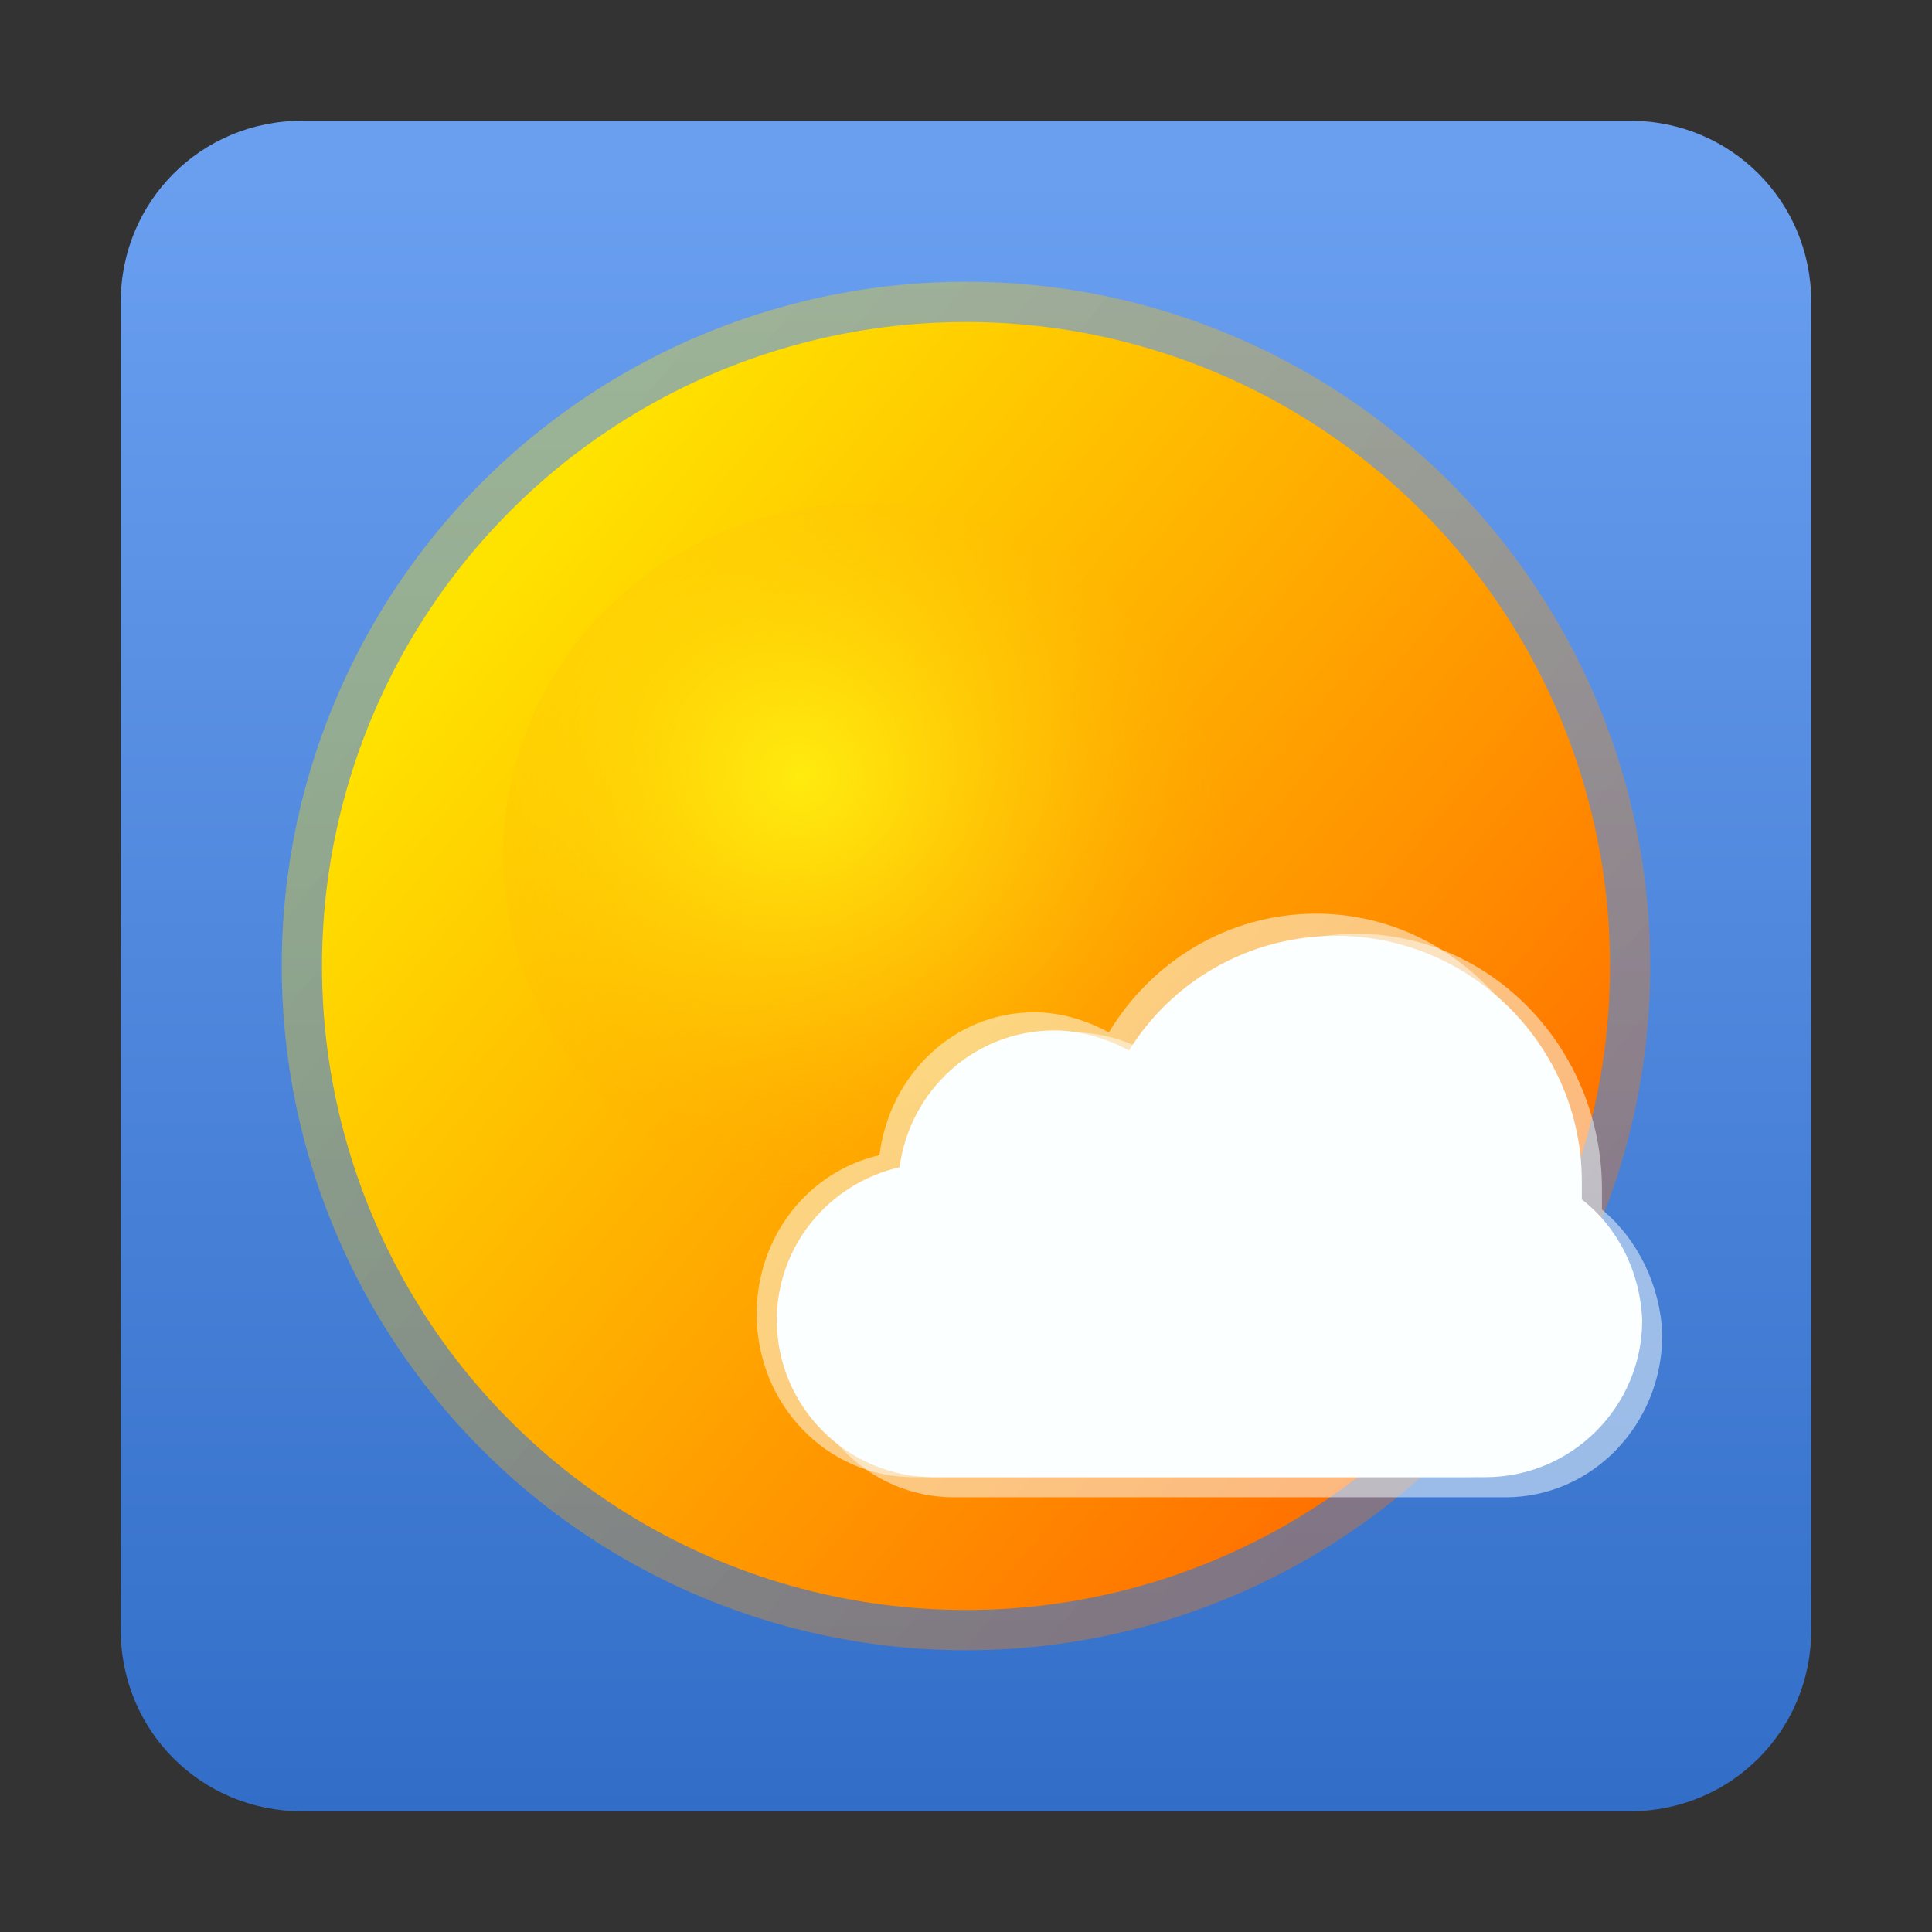 <?xml version="1.0" encoding="utf-8"?>
<!-- Generator: Adobe Illustrator 24.0.0, SVG Export Plug-In . SVG Version: 6.00 Build 0)  -->
<svg version="1.1" id="图层_1" xmlns="http://www.w3.org/2000/svg" xmlns:xlink="http://www.w3.org/1999/xlink" x="0px" y="0px"
	 viewBox="0 0 96 96" style="enable-background:new 0 0 96 96;" xml:space="preserve">
<rect x="0" y="0" width="96" height="96" fill="#333333" stroke="none"/>
<style type="text/css">
	.st0{fill:url(#SVGID_1_);}
	.st1{opacity:0.2;fill:url(#SVGID_2_);}
	.st2{opacity:0.2;fill:url(#SVGID_3_);}
	.st3{fill:url(#SVGID_4_);}
	.st4{fill:url(#SVGID_5_);}
	.st5{display:none;fill:url(#SVGID_6_);}
	.st6{opacity:0.5;fill:#FBFFFF;}
	.st7{fill:#FBFFFF;}
</style>
<g id="_x39_6_2_">
	<linearGradient id="SVGID_1_" gradientUnits="userSpaceOnUse" x1="48" y1="90" x2="48" y2="6">
		<stop  offset="0" style="stop-color:#326EC8"/>
		<stop  offset="0.97" style="stop-color:#6A9FF0"/>
	</linearGradient>
	<path class="st0" d="M81,90H15c-5,0-9-4-9-9V15c0-5,4-9,9-9h66c5,0,9,4,9,9v66C90,86,86,90,81,90z"/>
	<g>
		<linearGradient id="SVGID_2_" gradientUnits="userSpaceOnUse" x1="22.678" y1="26.872" x2="74.892" y2="70.438">
			<stop  offset="0" style="stop-color:#FFE300"/>
			<stop  offset="0.97" style="stop-color:#FF7100"/>
		</linearGradient>
		<circle class="st1" cx="48" cy="48" r="34"/>
		<linearGradient id="SVGID_3_" gradientUnits="userSpaceOnUse" x1="22.678" y1="26.872" x2="74.892" y2="70.438">
			<stop  offset="0" style="stop-color:#FFE300"/>
			<stop  offset="0.97" style="stop-color:#FF7100"/>
		</linearGradient>
		<circle class="st2" cx="48" cy="48" r="34"/>
		<linearGradient id="SVGID_4_" gradientUnits="userSpaceOnUse" x1="24.168" y1="28.115" x2="73.31" y2="69.118">
			<stop  offset="0" style="stop-color:#FFE300"/>
			<stop  offset="0.97" style="stop-color:#FF7100"/>
		</linearGradient>
		<circle class="st3" cx="48" cy="48" r="32"/>
		
			<radialGradient id="SVGID_5_" cx="39.676" cy="38.921" r="21.861" gradientTransform="matrix(1.005 0 0 0.977 -0.128 0.519)" gradientUnits="userSpaceOnUse">
			<stop  offset="0" style="stop-color:#FFEB0E"/>
			<stop  offset="0.221" style="stop-color:#FFE30C;stop-opacity:0.779"/>
			<stop  offset="0.565" style="stop-color:#FFCD08;stop-opacity:0.435"/>
			<stop  offset="0.986" style="stop-color:#FFA900;stop-opacity:1.451910e-02"/>
			<stop  offset="1" style="stop-color:#FFA800;stop-opacity:0"/>
		</radialGradient>
		<ellipse class="st4" cx="43" cy="42.5" rx="18" ry="17.5"/>
		<linearGradient id="SVGID_6_" gradientUnits="userSpaceOnUse" x1="37.5" y1="60" x2="82.5" y2="60">
			<stop  offset="0" style="stop-color:#FFE300"/>
			<stop  offset="0.97" style="stop-color:#FF7100"/>
		</linearGradient>
		<path class="st5" d="M79.4,59.6c0-0.3,0-0.7,0-1c0-7.2-5.7-13.1-12.8-13.1c-4.6,0-8.6,2.5-10.8,6.1c-1.2-0.7-2.5-1-3.9-1
			c-4.2,0-7.6,3.2-8.1,7.3c-3.7,0.8-6.4,4.2-6.4,8.2v0c0,4.6,3.7,8.4,8.2,8.4h28.7c4.5,0,8.2-3.7,8.2-8.4v0
			C82.5,63.5,81.3,61.1,79.4,59.6z"/>
		<path class="st6" d="M79.6,60.1c0-0.3,0-0.6,0-1c0-7-5.5-12.7-12.2-12.7c-4.4,0-8.2,2.4-10.3,5.9c-1.1-0.6-2.4-1-3.7-1
			c-4,0-7.2,3.1-7.7,7.1c-3.5,0.8-6.1,4-6.1,7.9v0c0,4.5,3.5,8.1,7.8,8.1h27.4c4.3,0,7.8-3.6,7.8-8.1v0
			C82.5,63.9,81.4,61.6,79.6,60.1z"/>
		<path class="st6" d="M77.6,59.1c0-0.3,0-0.6,0-1c0-7-5.5-12.7-12.2-12.7c-4.4,0-8.2,2.4-10.3,5.9c-1.1-0.6-2.4-1-3.7-1
			c-4,0-7.2,3.1-7.7,7.1c-3.5,0.8-6.1,4-6.1,7.9v0c0,4.5,3.5,8.1,7.8,8.1h27.4c4.3,0,7.8-3.6,7.8-8.1v0
			C80.5,62.9,79.4,60.6,77.6,59.1z"/>
		<path class="st7" d="M78.6,59.6c0-0.3,0-0.6,0-0.9c0-6.7-5.5-12.2-12.2-12.2c-4.4,0-8.2,2.3-10.3,5.7c-1.1-0.6-2.4-1-3.7-1
			c-4,0-7.2,3-7.7,6.8c-3.5,0.8-6.1,3.9-6.1,7.6v0c0,4.3,3.5,7.8,7.8,7.8h27.4c4.3,0,7.8-3.5,7.8-7.8v0C81.5,63.2,80.4,61,78.6,59.6
			z"/>
	</g>
</g>
</svg>
